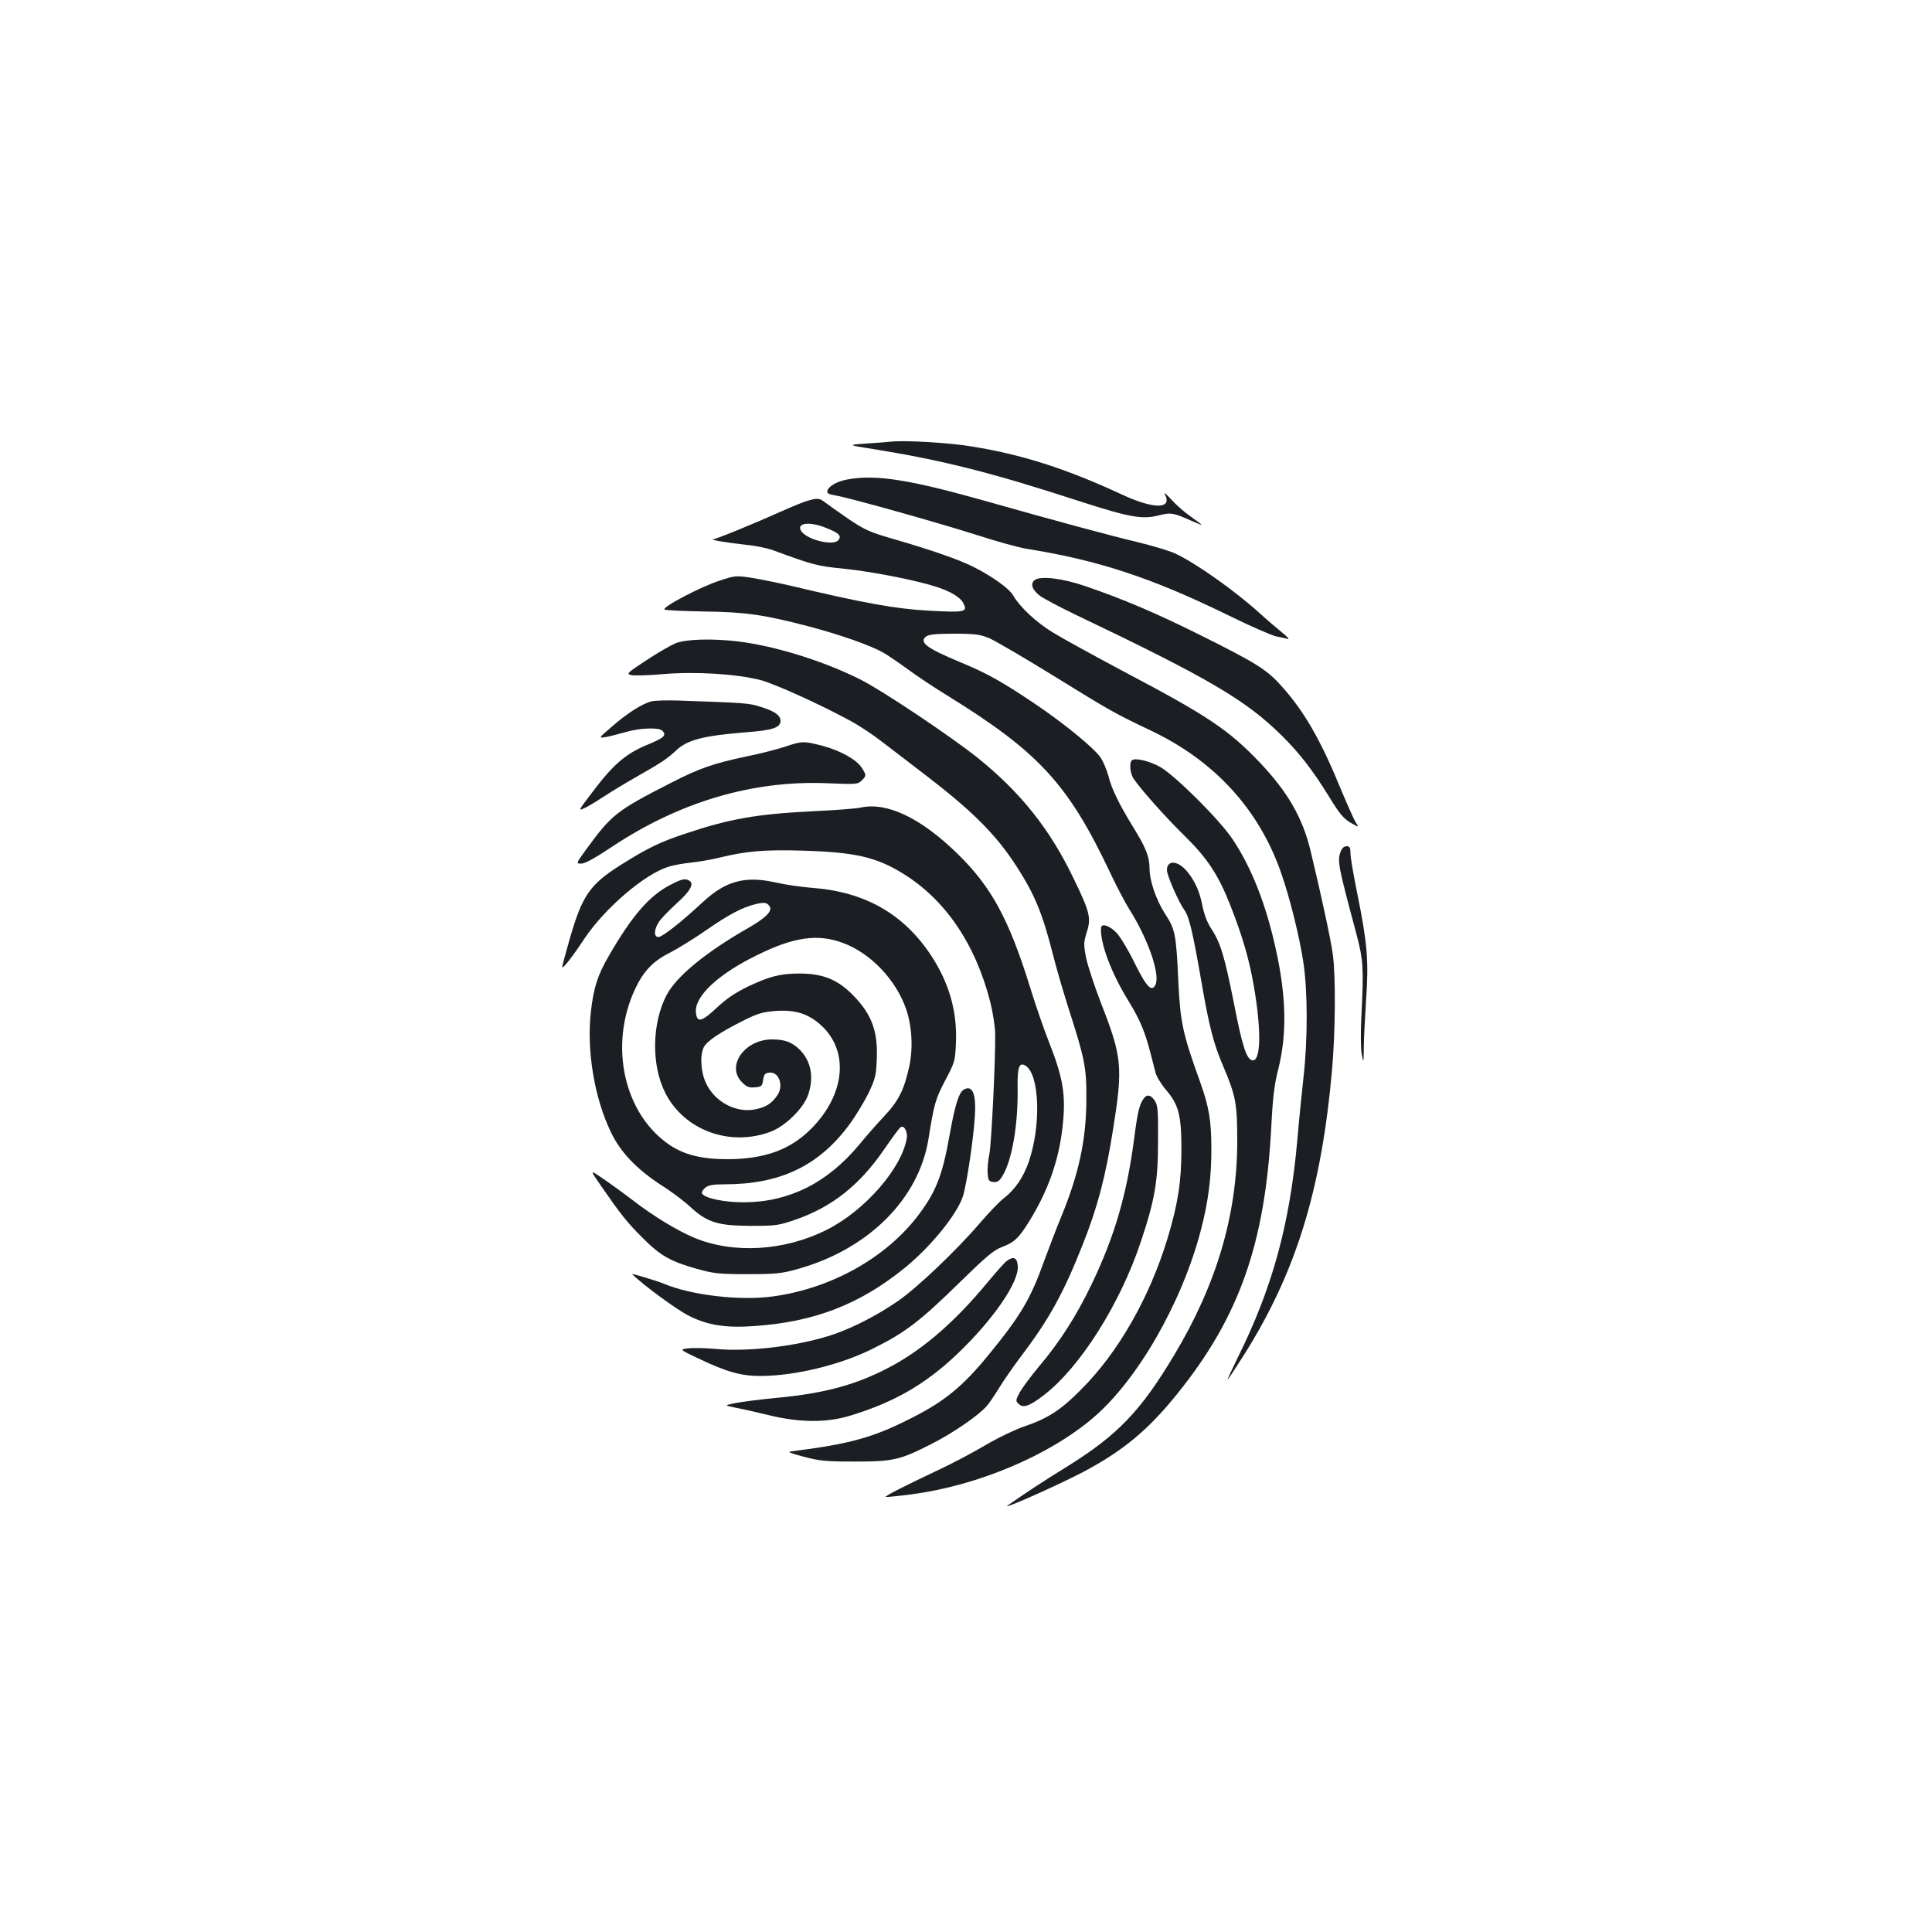<?xml version="1.0" standalone="no"?>
<!DOCTYPE svg PUBLIC "-//W3C//DTD SVG 20010904//EN"
 "http://www.w3.org/TR/2001/REC-SVG-20010904/DTD/svg10.dtd">
<svg version="1.0" xmlns="http://www.w3.org/2000/svg"
 width="1000pt" height="1000pt" viewBox="0 0 1000 1000"
 preserveAspectRatio="xMidYMid meet">
<g transform="translate(0,1000) scale(0.1,-0.1)"
fill="#1b1f23" stroke="none">
<path d="M4610 7714 c-19 -2 -78 -7 -130 -10 -95 -7 -95 -7 50 -30 352 -57
602 -120 1060 -269 257 -83 323 -95 410 -72 60 15 73 13 163 -27 31 -14 57
-24 57 -23 0 2 -25 21 -55 42 -31 21 -77 61 -102 89 -25 28 -41 41 -34 28 41
-77 -54 -79 -217 -4 -290 135 -520 209 -781 251 -120 20 -349 33 -421 25z"/>
<path d="M4390 7519 c-58 -10 -103 -36 -108 -61 -2 -11 9 -17 40 -22 70 -11
539 -143 733 -205 99 -32 214 -64 255 -71 372 -59 647 -149 1046 -344 116 -57
228 -106 250 -110 21 -4 48 -10 59 -13 11 -3 -2 12 -30 34 -27 22 -80 67 -116
100 -126 114 -327 257 -434 307 -29 14 -118 41 -197 60 -148 35 -449 117 -788
213 -390 110 -564 138 -710 112z"/>
<path d="M4180 7408 c-19 -5 -73 -27 -120 -48 -147 -66 -351 -150 -368 -151
-25 -2 71 -18 169 -29 47 -4 110 -17 140 -28 216 -79 225 -81 369 -96 140 -14
371 -59 475 -93 73 -23 125 -54 140 -83 25 -48 14 -51 -176 -41 -177 10 -337
39 -724 131 -66 15 -156 33 -199 40 -75 11 -83 11 -160 -15 -98 -31 -303 -139
-286 -150 6 -4 98 -8 203 -10 217 -3 306 -16 535 -75 167 -44 322 -98 392
-137 25 -14 83 -54 130 -88 47 -35 135 -93 195 -130 482 -297 634 -462 853
-926 33 -70 77 -153 97 -185 95 -149 161 -336 136 -390 -19 -42 -47 -13 -109
113 -31 64 -73 134 -93 155 -35 37 -78 51 -80 26 -6 -78 53 -235 142 -379 59
-96 86 -160 115 -274 8 -33 20 -77 25 -97 5 -20 30 -61 55 -90 65 -77 79 -130
79 -308 0 -165 -18 -281 -71 -457 -93 -308 -256 -594 -450 -787 -104 -105
-171 -148 -292 -189 -47 -16 -139 -60 -203 -98 -64 -38 -174 -96 -245 -129
-165 -78 -274 -133 -270 -138 2 -2 61 4 131 13 345 45 715 201 945 398 229
196 457 594 555 967 39 149 55 274 55 420 0 151 -12 221 -60 355 -88 243 -101
305 -111 515 -11 243 -16 270 -68 349 -47 73 -81 172 -81 236 0 59 -19 108
-83 211 -74 121 -113 199 -130 268 -9 32 -26 73 -39 93 -34 51 -194 182 -353
288 -169 113 -239 151 -378 209 -171 71 -212 102 -173 132 15 10 51 14 145 14
108 0 134 -4 181 -23 30 -13 179 -100 330 -193 301 -186 313 -193 510 -287
327 -156 555 -405 670 -732 45 -128 96 -332 116 -465 23 -151 23 -401 1 -595
-9 -82 -24 -229 -32 -325 -39 -437 -129 -767 -311 -1132 -29 -60 -52 -108 -49
-108 2 0 38 55 80 121 272 429 405 858 460 1486 17 196 19 478 4 590 -9 73
-60 308 -115 537 -41 172 -118 306 -263 459 -162 170 -270 242 -706 472 -154
82 -318 172 -365 201 -87 53 -170 131 -206 192 -20 36 -111 101 -210 150 -70
35 -206 83 -409 142 -125 36 -150 48 -235 105 -52 36 -106 74 -120 85 -28 22
-39 23 -90 8z m92 -139 c70 -27 86 -42 67 -65 -26 -32 -166 3 -193 49 -24 40
44 49 126 16z"/>
<path d="M5356 6998 c-25 -19 -14 -51 28 -83 18 -13 104 -59 192 -101 685
-327 874 -439 1059 -622 92 -91 160 -179 247 -320 50 -82 72 -109 108 -130 45
-26 45 -26 28 0 -9 14 -42 88 -74 164 -108 264 -191 409 -311 543 -75 84 -130
119 -413 260 -230 115 -405 190 -605 258 -116 40 -229 53 -259 31z"/>
<path d="M3498 6671 c-26 -11 -95 -50 -153 -89 -98 -64 -104 -70 -79 -76 14
-4 90 -2 168 5 168 14 376 1 502 -31 73 -19 308 -125 471 -214 39 -21 107 -66
151 -100 44 -33 144 -110 222 -170 253 -193 375 -315 482 -481 94 -145 135
-246 188 -456 17 -68 54 -194 81 -279 83 -257 93 -306 92 -465 0 -212 -38
-388 -129 -610 -25 -60 -65 -165 -90 -233 -70 -196 -122 -283 -289 -487 -131
-160 -226 -238 -392 -322 -203 -104 -322 -137 -633 -176 -15 -2 11 -12 70 -27
83 -22 117 -25 265 -25 200 0 233 8 398 92 107 54 241 146 283 194 12 13 41
55 64 93 23 38 75 113 115 166 145 191 220 327 319 578 77 193 119 354 157
595 52 325 47 376 -63 657 -33 85 -67 189 -76 231 -14 71 -13 81 3 134 24 74
16 105 -70 282 -122 253 -272 441 -494 620 -140 112 -497 351 -610 407 -187
94 -440 173 -631 196 -134 16 -267 12 -322 -9z"/>
<path d="M3373 6370 c-47 -11 -128 -62 -207 -132 -69 -59 -69 -59 -30 -53 21
4 68 16 103 26 71 21 171 25 189 7 24 -24 10 -37 -80 -74 -111 -46 -177 -104
-284 -247 -74 -97 -74 -97 -31 -76 23 12 67 39 97 59 30 20 104 65 164 99 130
74 160 94 206 137 58 55 140 76 364 94 135 10 176 24 176 59 0 28 -32 51 -102
72 -62 20 -78 21 -428 33 -58 2 -120 0 -137 -4z"/>
<path d="M4060 6134 c-41 -13 -129 -36 -195 -49 -174 -37 -244 -61 -392 -137
-284 -145 -307 -164 -440 -346 -52 -72 -52 -72 -24 -72 19 0 71 29 157 86 351
234 731 346 1116 330 150 -6 158 -6 178 14 25 25 25 27 1 65 -26 43 -113 91
-205 115 -98 25 -104 25 -196 -6z"/>
<path d="M5858 6064 c-14 -13 -8 -69 9 -94 38 -56 167 -201 258 -290 123 -120
181 -207 244 -368 63 -161 97 -278 121 -417 40 -231 36 -391 -8 -383 -30 5
-52 72 -96 299 -48 241 -69 310 -117 383 -20 30 -36 72 -45 116 -14 75 -39
130 -80 180 -48 57 -104 60 -104 6 0 -27 60 -164 90 -206 25 -35 43 -109 90
-380 39 -225 62 -314 111 -428 66 -155 73 -195 73 -392 -1 -378 -107 -738
-326 -1103 -174 -291 -293 -415 -555 -578 -110 -67 -238 -152 -301 -197 -15
-10 -14 -11 8 -3 63 22 294 128 380 174 205 109 333 216 483 402 322 399 455
778 487 1380 8 156 16 222 36 300 46 181 42 379 -13 625 -51 231 -125 419
-223 566 -65 98 -293 326 -373 373 -55 32 -134 51 -149 35z"/>
<path d="M4455 5820 c-22 -5 -134 -14 -250 -19 -292 -15 -430 -39 -664 -118
-124 -41 -190 -73 -328 -160 -159 -100 -199 -157 -263 -379 -22 -76 -40 -143
-40 -149 0 -15 52 51 118 151 104 154 308 329 430 367 26 9 79 18 117 22 39 4
104 15 145 25 143 35 234 43 439 37 264 -8 375 -33 509 -115 223 -135 381
-367 458 -670 13 -52 24 -124 25 -160 2 -133 -19 -568 -30 -625 -7 -32 -11
-77 -9 -100 3 -37 6 -42 29 -45 21 -2 31 4 47 30 51 83 83 271 79 465 -1 100
9 127 41 107 72 -44 82 -304 18 -494 -28 -82 -71 -146 -128 -190 -24 -18 -79
-76 -123 -127 -121 -142 -330 -341 -430 -409 -102 -70 -218 -130 -320 -167
-172 -61 -440 -96 -621 -79 -55 5 -120 6 -144 3 -43 -6 -43 -6 56 -53 147 -70
223 -91 324 -90 179 1 415 59 581 143 165 82 243 142 449 344 134 131 174 165
215 180 64 24 87 45 140 130 99 159 156 318 175 495 18 160 3 250 -70 435 -26
66 -71 195 -99 287 -109 351 -200 519 -377 691 -189 184 -364 267 -499 237z"/>
<path d="M6940 5594 c-19 -50 -16 -67 81 -429 35 -133 38 -175 26 -415 -5 -90
-4 -176 1 -205 10 -50 10 -50 11 30 0 44 6 157 12 252 14 202 6 293 -46 549
-19 93 -35 186 -35 207 0 30 -4 37 -20 37 -13 0 -24 -10 -30 -26z"/>
<path d="M3470 5420 c-108 -55 -199 -160 -319 -368 -58 -99 -79 -166 -93 -292
-22 -200 19 -444 104 -620 50 -105 134 -192 263 -276 50 -31 116 -81 147 -110
89 -82 143 -98 313 -99 133 0 145 2 235 33 189 66 332 180 460 368 39 57 75
106 82 110 18 11 38 -25 31 -60 -28 -156 -218 -373 -413 -471 -220 -111 -485
-126 -688 -41 -88 37 -214 114 -312 190 -47 36 -117 87 -157 114 -71 49 -71
49 -15 -32 108 -156 137 -192 217 -272 93 -94 145 -123 283 -162 88 -24 113
-27 262 -27 147 0 175 3 260 27 365 102 626 362 676 674 29 182 36 206 87 303
49 93 51 99 55 194 7 161 -35 308 -127 449 -143 218 -345 333 -622 353 -52 4
-134 16 -183 27 -158 36 -260 9 -378 -101 -113 -105 -210 -181 -230 -181 -24
0 -24 36 1 76 10 17 51 59 90 95 73 65 95 104 70 120 -22 14 -40 10 -99 -21z
m514 -112 c15 -24 -21 -59 -109 -110 -221 -126 -372 -250 -424 -347 -77 -146
-81 -364 -7 -509 98 -192 333 -279 544 -200 76 28 172 122 195 192 32 93 14
179 -49 238 -38 35 -74 48 -138 48 -142 0 -239 -138 -156 -221 24 -25 37 -30
67 -27 35 3 38 6 43 38 4 29 10 36 32 38 50 6 76 -68 41 -118 -29 -41 -55 -59
-109 -71 -101 -23 -214 36 -260 135 -27 57 -32 145 -11 186 16 31 84 77 202
136 75 38 103 46 166 51 103 8 171 -13 237 -72 148 -133 128 -358 -48 -536
-109 -110 -241 -158 -433 -159 -134 0 -223 22 -300 73 -236 159 -316 511 -182
803 43 94 93 148 179 191 39 20 126 73 192 119 120 83 186 117 254 134 46 11
61 9 74 -12z m380 -189 c143 -53 274 -191 326 -342 31 -89 37 -206 15 -303
-26 -116 -55 -173 -127 -250 -36 -38 -95 -105 -131 -149 -164 -197 -361 -296
-592 -298 -101 -1 -206 20 -221 45 -4 6 3 19 16 30 17 14 39 18 100 18 285 0
483 93 640 301 35 46 81 122 104 168 36 76 41 94 44 176 7 144 -25 232 -117
328 -82 86 -160 118 -282 118 -100 0 -154 -14 -267 -67 -67 -33 -111 -62 -162
-110 -79 -74 -103 -80 -108 -23 -7 82 114 196 314 294 193 96 318 113 448 64z"/>
<path d="M4988 4360 c-25 -15 -45 -80 -73 -235 -36 -205 -70 -293 -159 -411
-167 -223 -453 -383 -754 -424 -171 -24 -426 6 -567 66 -37 15 -170 55 -163
49 59 -58 231 -184 293 -215 95 -49 191 -64 335 -54 315 21 552 113 786 304
133 109 268 275 298 368 19 58 55 297 62 417 7 115 -13 161 -58 135z"/>
<path d="M5923 4318 c-25 -32 -34 -66 -53 -214 -38 -288 -101 -504 -221 -754
-79 -163 -162 -294 -273 -425 -41 -49 -85 -109 -98 -132 -21 -40 -22 -44 -6
-59 23 -24 56 -13 130 44 188 144 396 473 503 795 73 218 89 313 89 522 1 157
-1 184 -17 208 -19 29 -39 34 -54 15z"/>
<path d="M5213 3475 c-12 -8 -59 -61 -106 -118 -160 -193 -322 -335 -487 -425
-176 -96 -343 -143 -597 -167 -86 -8 -184 -21 -216 -27 -59 -12 -59 -12 -1
-24 33 -6 111 -24 174 -39 160 -39 299 -40 422 -2 229 70 389 163 555 321 185
177 318 371 311 453 -3 43 -21 52 -55 28z"/>
</g>
</svg>
